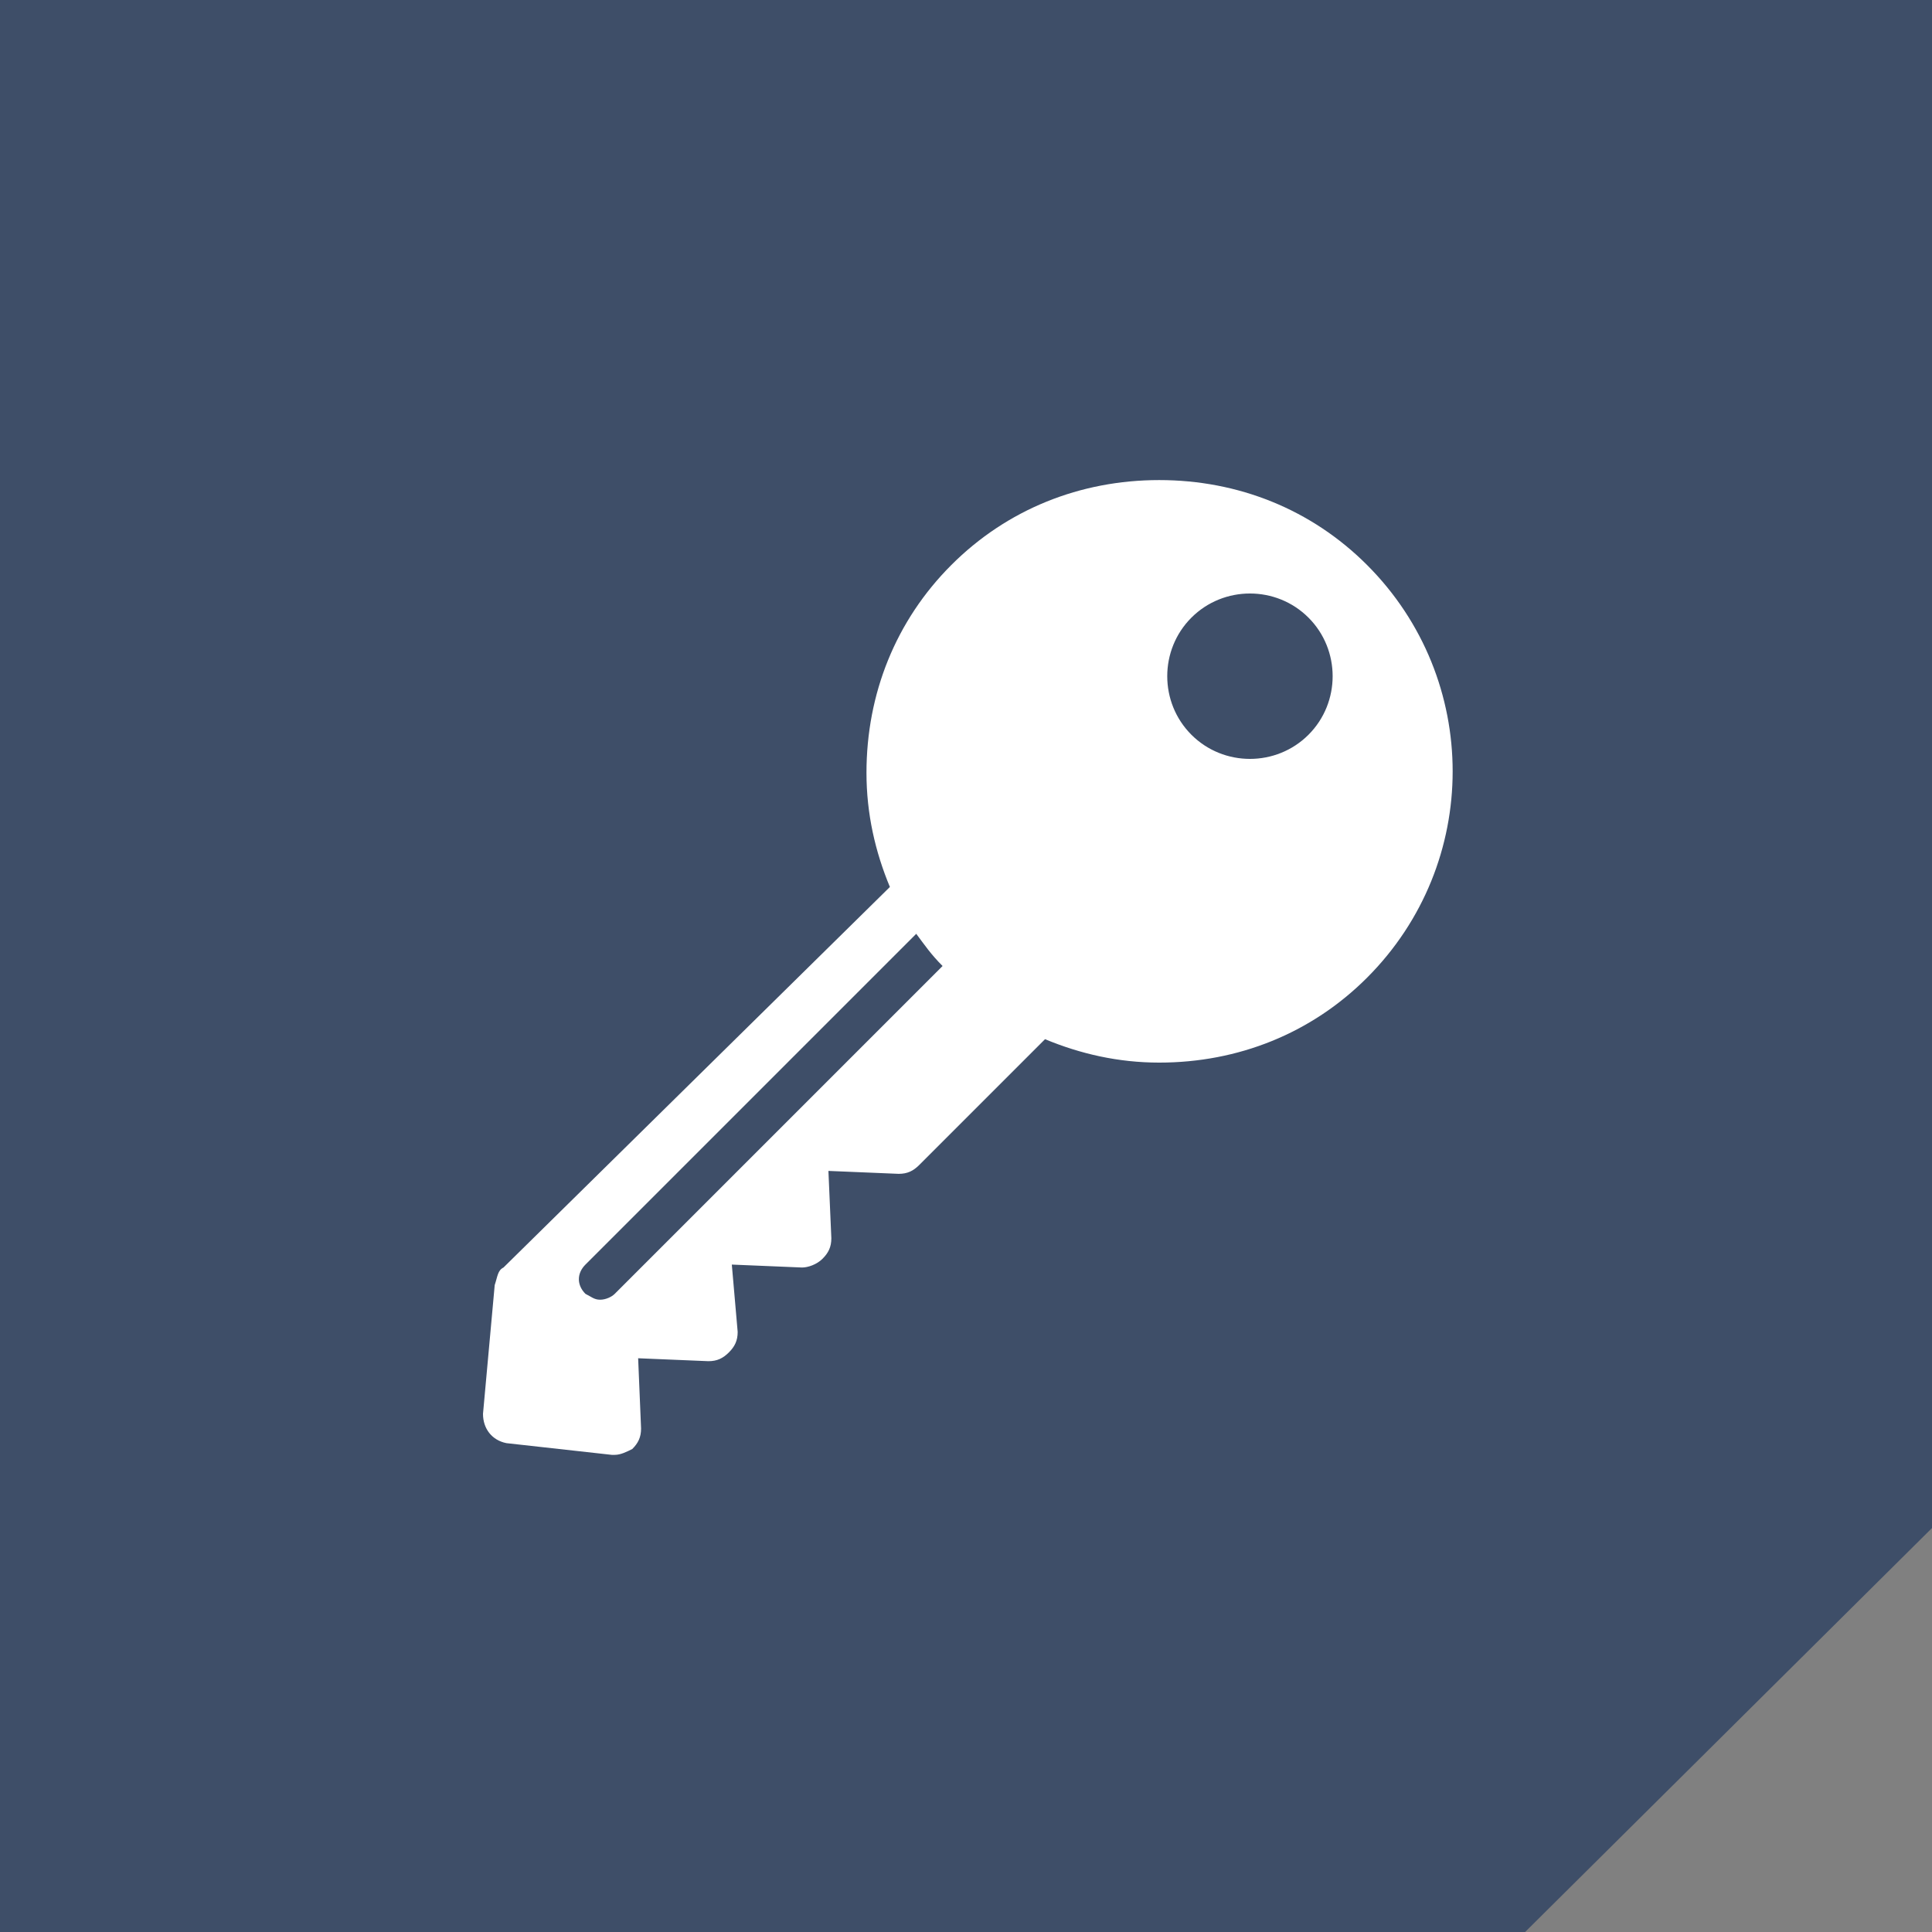 <?xml version="1.0" encoding="utf-8"?>
<!-- Generator: Adobe Illustrator 21.0.2, SVG Export Plug-In . SVG Version: 6.00 Build 0)  -->
<svg version="1.1" id="Слой_1" xmlns="http://www.w3.org/2000/svg" xmlns:xlink="http://www.w3.org/1999/xlink" x="0px" y="0px"
	 viewBox="0 0 66 66" style="enable-background:new 0 0 66 66;" xml:space="preserve">
<rect x="0" y="0" width="66" height="66" fill="#808080" stroke="none"/>
<style type="text/css">
	.st0{fill:#3E4E68;}
	.st1{fill:#FFFFFF;}
</style>
<polygon class="st0" points="52.1,66 0,66 0,0 66,0 66,52.2 "/>
<path class="st1" d="M16.5,48.3c0,0.5,0.3,0.9,0.8,1l3.6,0.4c0,0,0.1,0,0.1,0c0.2,0,0.4-0.1,0.6-0.2c0.2-0.2,0.3-0.4,0.3-0.7
	l-0.1-2.4l2.4,0.1c0.3,0,0.5-0.1,0.7-0.3c0.2-0.2,0.3-0.4,0.3-0.7L25,43.2l2.4,0.1c0.2,0,0.5-0.1,0.7-0.3c0.2-0.2,0.3-0.4,0.3-0.7
	L28.3,40l2.4,0.1c0.3,0,0.5-0.1,0.7-0.3l4.3-4.3c1.2,0.5,2.5,0.8,3.9,0.8c2.7,0,5.2-1,7.1-2.9c3.9-3.9,3.9-10.2,0-14.1
	c-1.9-1.9-4.4-2.9-7.1-2.9c-2.7,0-5.2,1-7.1,2.9c-1.9,1.9-2.9,4.4-2.9,7.1c0,1.4,0.3,2.7,0.8,3.9L17.2,43.3
	c-0.2,0.1-0.2,0.3-0.3,0.6L16.5,48.3z M40.7,21.1c1.1-1.1,2.9-1.1,4,0c1.1,1.1,1.1,2.9,0,4c-1.1,1.1-2.9,1.1-4,0
	C39.6,24,39.6,22.2,40.7,21.1z M20,43.2l11.3-11.3c0.3,0.4,0.5,0.7,0.9,1.1L21,44.2c-0.1,0.1-0.3,0.2-0.5,0.2
	c-0.2,0-0.3-0.1-0.5-0.2C19.7,43.9,19.7,43.5,20,43.2z"/>
</svg>

